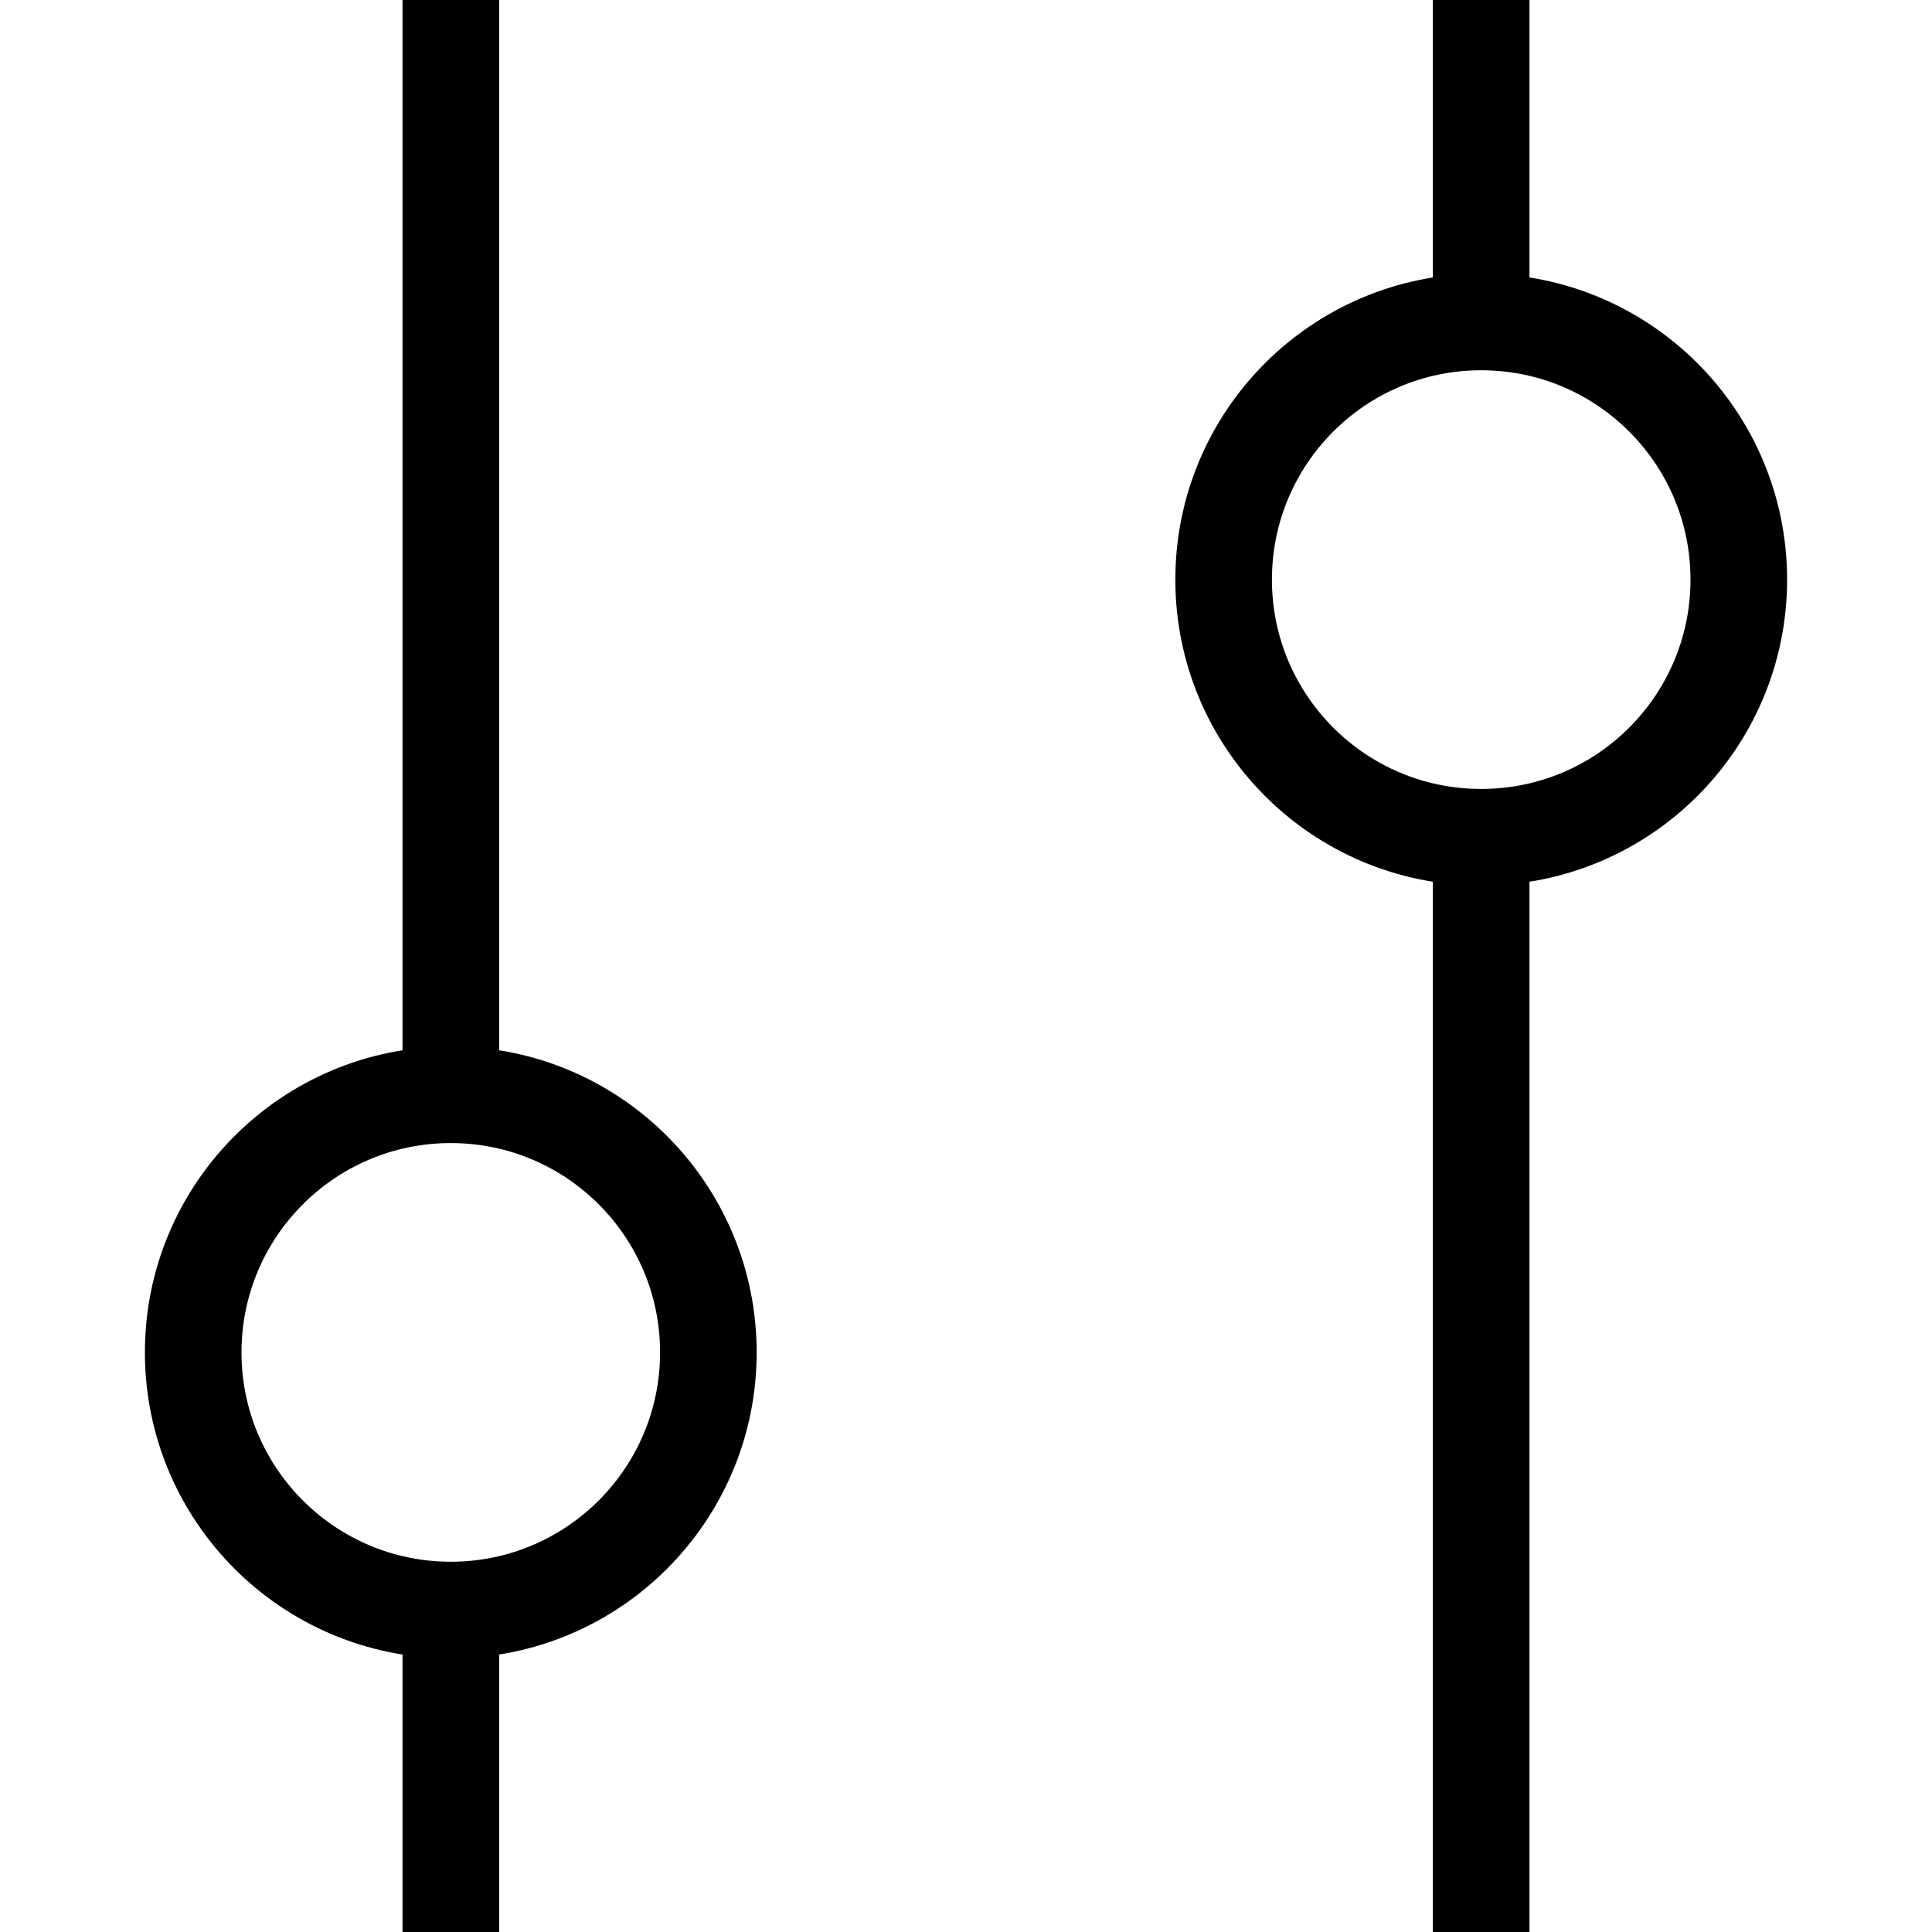 <svg width="20" height="20" viewBox="0 0 20 20" xmlns="http://www.w3.org/2000/svg">
<path d="M4.667 0L4.667 11.333M4.667 11.333C3.194 11.333 2 12.527 2 14C2 15.473 3.194 16.667 4.667 16.667M4.667 11.333C6.139 11.333 7.333 12.527 7.333 14C7.333 15.473 6.139 16.667 4.667 16.667M4.667 16.667V20M15.333 0L15.333 3.333M15.333 3.333C13.861 3.333 12.667 4.527 12.667 6C12.667 7.473 13.861 8.667 15.333 8.667M15.333 3.333C16.806 3.333 18 4.527 18 6C18 7.473 16.806 8.667 15.333 8.667M15.333 8.667V20" stroke="currentColor" fill="none"/>
</svg>
